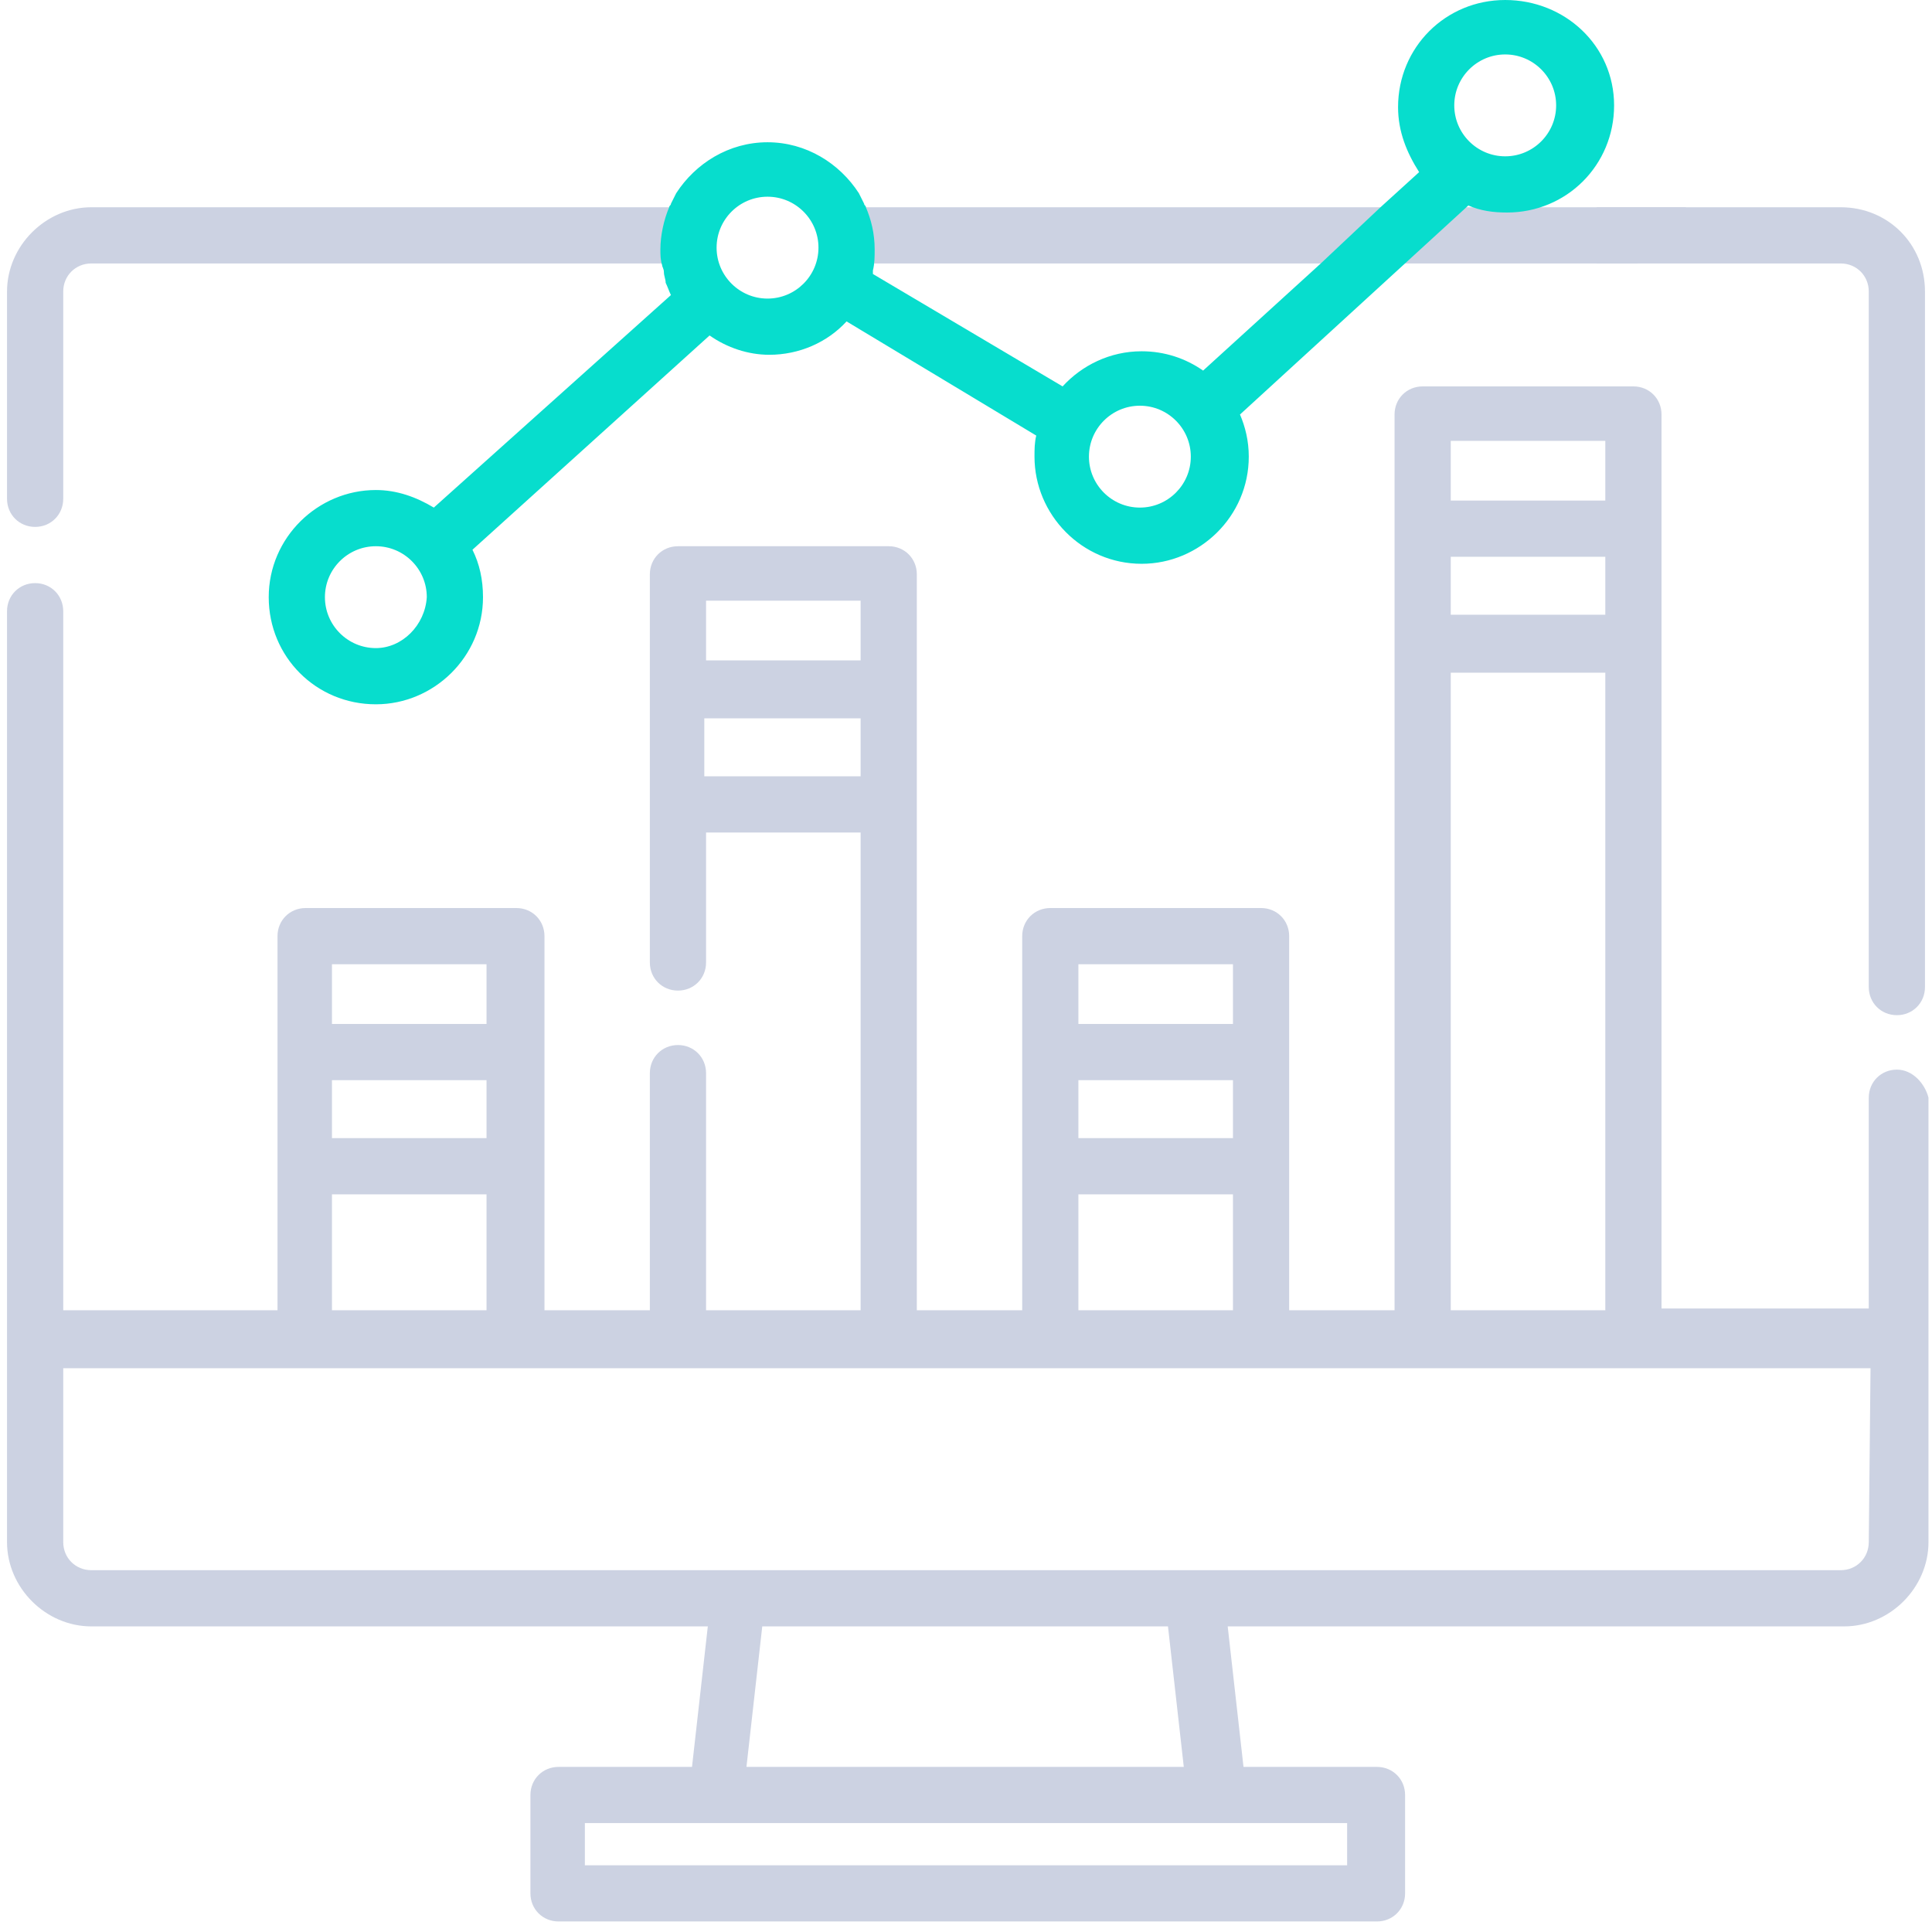 <?xml version="1.0" encoding="utf-8"?>
<!-- Generator: Adobe Illustrator 18.0.0, SVG Export Plug-In . SVG Version: 6.00 Build 0)  -->
<!DOCTYPE svg PUBLIC "-//W3C//DTD SVG 1.1//EN" "http://www.w3.org/Graphics/SVG/1.1/DTD/svg11.dtd">
<svg version="1.1" id="Layer_1" xmlns="http://www.w3.org/2000/svg" xmlns:xlink="http://www.w3.org/1999/xlink" x="0px" y="0px"
	 viewBox="0 0 110 110" enable-background="new 0 0 110 110" xml:space="preserve">
<g>
	<path fill="#CCD2E2" d="M108,60.9c-0.9,0-1.6,0.7-1.6,1.6v12H94.6V36.7v-6.5v-6.6c0-0.9-0.7-1.6-1.6-1.6H81c-0.9,0-1.6,0.7-1.6,1.6
		v6.6v6.5v37.9h-6v-8.2v-6.5v-6.6c0-0.9-0.7-1.6-1.6-1.6h-12c-0.9,0-1.6,0.7-1.6,1.6v6.6v6.5v8.2h-6V45.8v-6.5v-6.6
		c0-0.9-0.7-1.6-1.6-1.6h-12c-0.9,0-1.6,0.7-1.6,1.6v6.6v6.5v9c0,0.9,0.7,1.6,1.6,1.6s1.6-0.7,1.6-1.6v-7.4H49v27.2h-8.8V61.1
		c0-0.9-0.7-1.6-1.6-1.6s-1.6,0.7-1.6,1.6v13.5h-6v-8.2v-6.5v-6.6c0-0.9-0.7-1.6-1.6-1.6h-12c-0.9,0-1.6,0.7-1.6,1.6v6.6v6.5v8.2
		H3.6V34.8c0-0.9-0.7-1.6-1.6-1.6s-1.6,0.7-1.6,1.6v53c0,0,0,0,0,0c0,0,0,0,0,0l0,0c0,2.6,2.2,4.8,4.8,4.8h35.1l-0.9,8h-7.6
		c-0.9,0-1.6,0.7-1.6,1.6v5.6c0,0.9,0.7,1.6,1.6,1.6h46.6c0.9,0,1.6-0.7,1.6-1.6v-5.6c0-0.9-0.7-1.6-1.6-1.6h-7.6l-0.9-8h35.1
		c2.6,0,4.8-2.2,4.8-4.8l0,0c0,0,0-11.6,0-11.6c0,0,0,0,0,0V62.5C109.6,61.7,108.9,60.9,108,60.9z M49,34.2v3.4h-8.8v-3.4H49z
		 M40.1,44.2v-3.3H49v3.3H40.1z M82.6,31.7h8.8v3.3h-8.8V31.7z M91.4,25.1v3.4h-8.8v-3.4L91.4,25.1z M82.6,38.3h8.8v36.3h-8.8V38.3z
		 M61.4,61.5h8.8v3.3h-8.8V61.5z M70.2,54.9v3.4h-8.8v-3.4H70.2z M61.4,68h8.8v6.6h-8.8V68z M18.9,61.5h8.8v3.3h-8.8V61.5z
		 M27.7,54.9v3.4h-8.8v-3.4H27.7z M18.9,68h8.8v6.6h-8.8V68z M76.7,103.8v2.4H33.3v-2.4l0,0H76.7L76.7,103.8z M42.5,100.6l0.9-8
		h23.1l0.9,8H42.5z M106.4,87.8c0,0.9-0.7,1.6-1.6,1.6l0,0H5.2l0,0c-0.9,0-1.6-0.7-1.6-1.6v-9.9h102.9L106.4,87.8L106.4,87.8z"/>
	<path fill="#CCD2E2" d="M39.6,11.8H5.2c-2.6,0-4.8,2.2-4.8,4.8v11.8C0.4,29.3,1.1,30,2,30s1.6-0.7,1.6-1.6V16.6
		c0-0.9,0.7-1.6,1.6-1.6h34.4V11.8z"/>
	<polygon fill="#CCD2E2" points="96,11.8 47.9,11.8 47.9,15 93.2,15 	"/>
	<g>
		<path fill="#07DDCD" d="M85.7,0c-3.4,0-6.1,2.7-6.1,6.1c0,1.4,0.5,2.6,1.2,3.7l-2.2,2L75.2,15l-6.7,6.1c-1-0.7-2.2-1.1-3.5-1.1
			c-1.8,0-3.4,0.8-4.5,2l-10.8-6.4c0-0.1,0-0.1,0-0.2h0c0.1-0.4,0.1-0.8,0.1-1.2c0-0.9-0.2-1.7-0.5-2.4c0-0.1-0.1-0.1-0.1-0.2
			c-0.1-0.2-0.2-0.4-0.3-0.6h0c-1.1-1.7-3-2.9-5.2-2.9c-2.2,0-4.1,1.2-5.2,2.9h0c-0.1,0.2-0.2,0.4-0.3,0.6c0,0.1-0.1,0.1-0.1,0.2
			c-0.3,0.7-0.5,1.6-0.5,2.4c0,0.3,0,0.6,0.1,0.9c0,0.1,0.1,0.2,0.1,0.4c0,0.2,0.1,0.4,0.1,0.6c0.1,0.2,0.2,0.5,0.3,0.7L24.7,28.9
			c-1-0.6-2.1-1-3.3-1c-3.3,0-6.1,2.7-6.1,6.1s2.7,6.1,6.1,6.1c3.3,0,6.1-2.7,6.1-6.1c0-1-0.2-1.9-0.6-2.7l13.5-12.2
			c1,0.7,2.2,1.1,3.4,1.1c1.7,0,3.3-0.7,4.4-1.9L59,24.8c-0.1,0.4-0.1,0.8-0.1,1.2c0,3.3,2.7,6.1,6.1,6.1c3.3,0,6.1-2.7,6.1-6.1
			c0-0.9-0.2-1.7-0.5-2.4l13-11.9l0,0c0.7,0.3,1.4,0.4,2.2,0.4c3.4,0,6.1-2.7,6.1-6.1S89.1,0,85.7,0z M21.4,36.9
			c-1.6,0-2.9-1.3-2.9-2.9c0-1.6,1.3-2.9,2.9-2.9c1.6,0,2.9,1.3,2.9,2.9C24.2,35.6,22.9,36.9,21.4,36.9z M43.7,17
			c-1.6,0-2.9-1.3-2.9-2.9s1.3-2.9,2.9-2.9c1.6,0,2.9,1.3,2.9,2.9S45.3,17,43.7,17z M64.9,28.9c-1.6,0-2.9-1.3-2.9-2.9
			s1.3-2.9,2.9-2.9c1.6,0,2.9,1.3,2.9,2.9S66.5,28.9,64.9,28.9z M85.7,8.9c-1.6,0-2.9-1.3-2.9-2.9s1.3-2.9,2.9-2.9s2.9,1.3,2.9,2.9
			S87.3,8.9,85.7,8.9z"/>
		<path fill="#CCD2E2" d="M104.8,11.8H90.9V15h13.9c0.9,0,1.6,0.7,1.6,1.6v39.6c0,0.9,0.7,1.6,1.6,1.6c0.9,0,1.6-0.7,1.6-1.6V16.6
			C109.6,13.9,107.5,11.8,104.8,11.8z"/>
	</g>
</g>
</svg>

